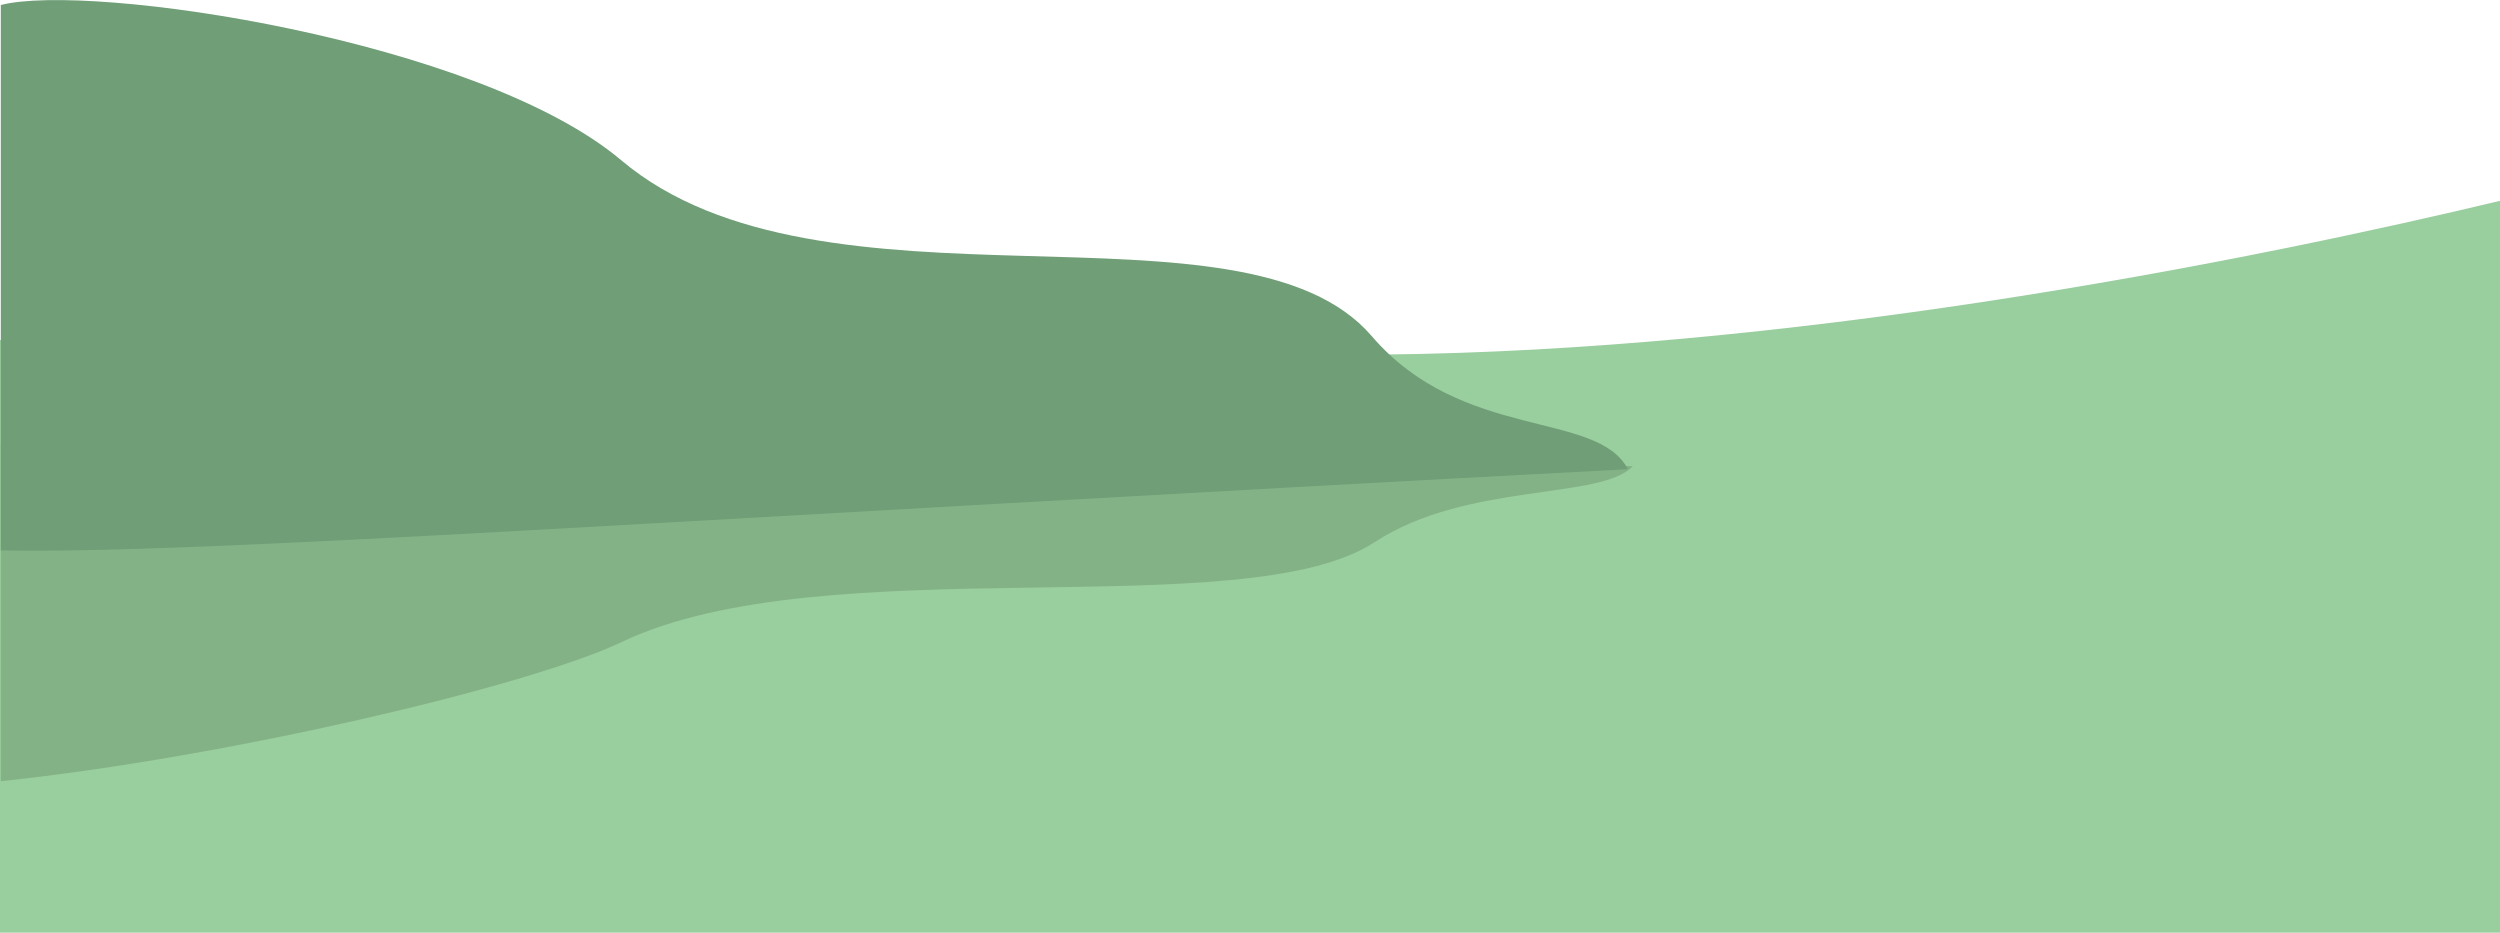 <svg xmlns="http://www.w3.org/2000/svg" viewBox="0 0 998.72 372.6"><defs><style>.cls-1{fill:#99ce9e;}.cls-2{fill:#84b287;}.cls-3{fill:#6f9e77;}</style></defs><title>scotland-foreground</title><g id="Calque_2" data-name="Calque 2"><g id="BACKGROUND"><path class="cls-1" d="M998.72,80.22c-44.14,10.59-119.89,27.31-208.25,40.65-74.38,11.22-157.67,20-238.54,20.77C323.29,143.74,77.57,143.79,0,135.8V372.6H998.72Z"/><path class="cls-2" d="M552.25,183C323.6,184.94,77.89,185,.32,177.57V312.08c90.49-9.5,211-37.95,248.07-55.61,81.1-38.66,248.93-5.89,300.76-39.88,36.78-24.11,90.47-16.78,103.12-30.33Q599.91,184.61,552.25,183Z"/><path class="cls-3" d="M548,134.28C497,74.87,328.32,131.65,248.15,64,191.19,16,35.94-7.16.32,2V219.89c81.81,1.45,264.84-12.1,650-32.45C638,163.78,584.15,176.44,548,134.28Z"/></g></g></svg>